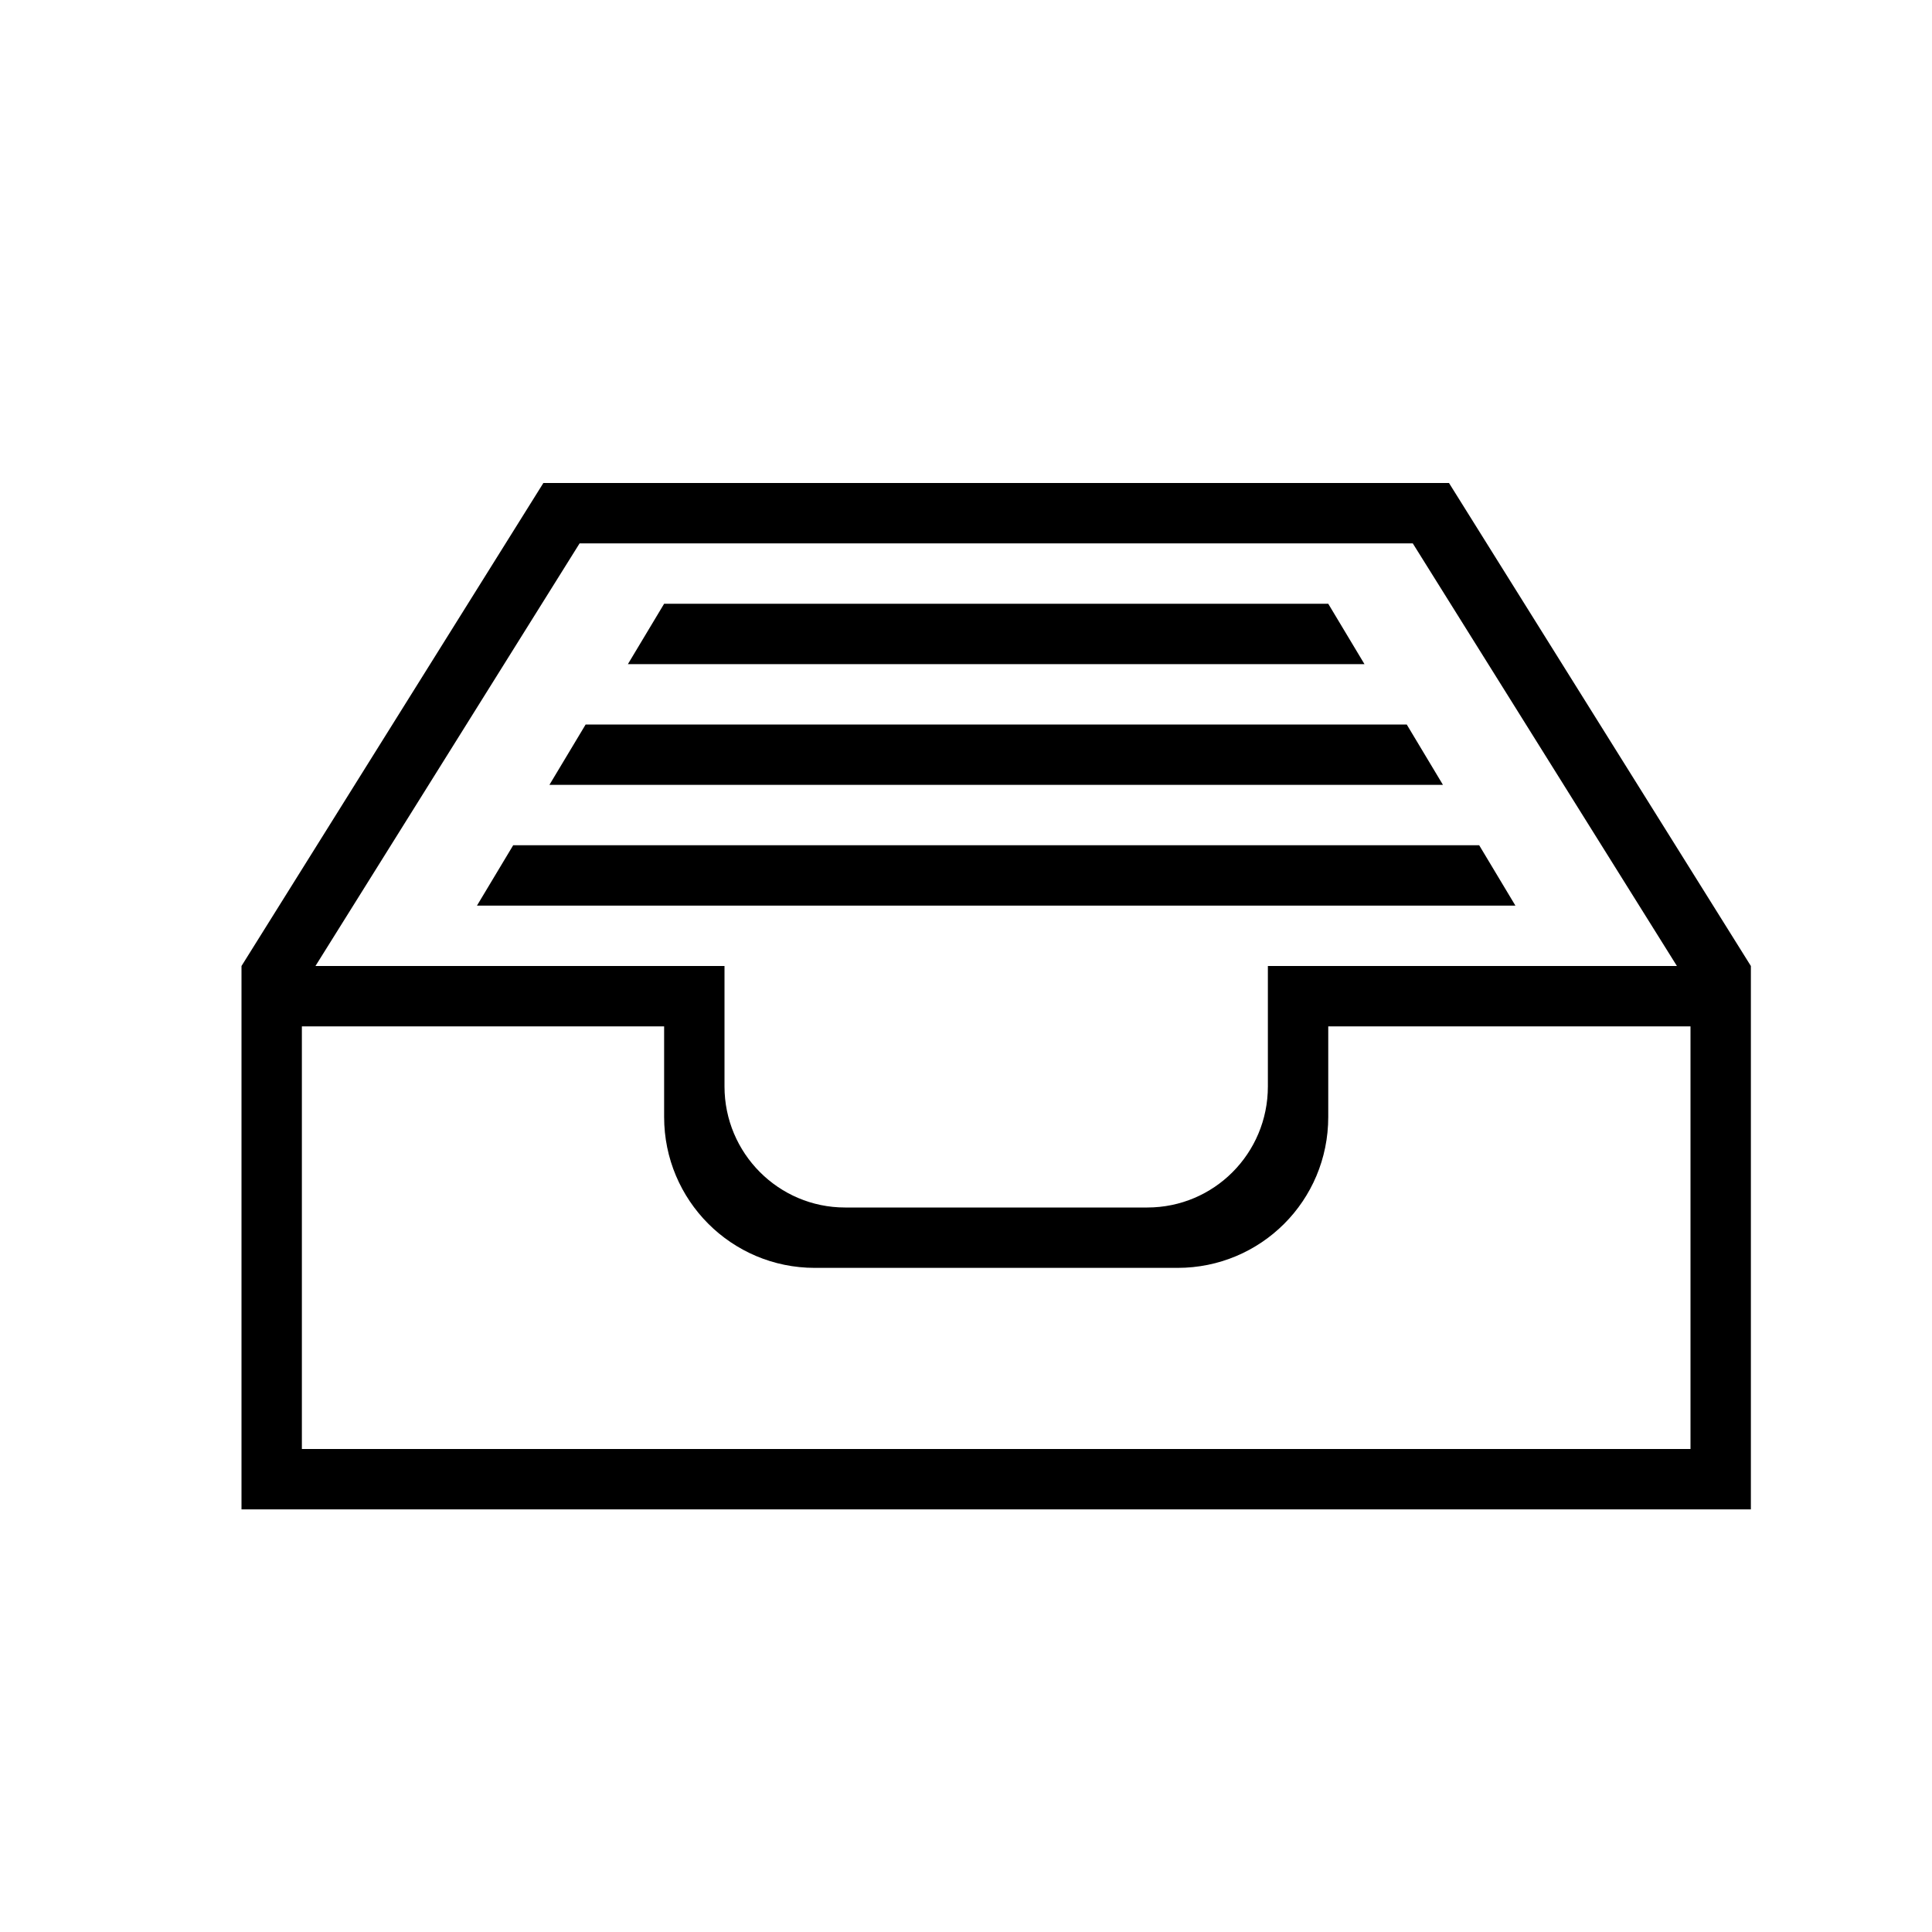 <?xml version="1.0" encoding="UTF-8" standalone="no"?>
<svg width="32px" height="32px" viewBox="0 0 32 32" version="1.1" xmlns="http://www.w3.org/2000/svg" xmlns:xlink="http://www.w3.org/1999/xlink" xmlns:sketch="http://www.bohemiancoding.com/sketch/ns">
    <!-- Generator: Sketch 3.0.3 (7891) - http://www.bohemiancoding.com/sketch -->
    <title>icon 133 inbox filled</title>
    <desc>Created with Sketch.</desc>
    <defs></defs>
    <g id="Page-1" stroke="none" stroke-width="1"  fill-rule="evenodd" sketch:type="MSPage">
        <g id="icon-133-inbox-filled" sketch:type="MSArtboardGroup" >
            <path d="M21,16 L27.775,16 L23.4,9 L9.6,9 L5.225,16 L12,16 L12,17.995 C12,19.102 12.896,20 13.997,20 L19.003,20 C20.106,20 21,19.106 21,17.995 L21,16 L21,16 L21,16 Z M22,17 L28,17 L28,24 L5,24 L5,17 L11,17 L11,18.5 C11,19.881 12.115,21 13.496,21 L19.504,21 C20.882,21 22,19.89 22,18.5 L22,17 L22,17 L22,17 Z M4,16.75 L4,16 L9,8 L24,8 L29,16 L29,16.75 L29,25 L4,25 L4,16.75 L4,16.75 Z M11,10 L10.4,11 L22.6,11 L22,10 L11,10 L11,10 Z M9.7,12 L9.1,13 L23.9,13 L23.3,12 L9.7,12 L9.7,12 Z M8.5,14 L7.9,15 L25.1,15 L24.5,14 L8.5,14 L8.5,14 Z" id="inbox-filled" sketch:type="MSShapeGroup"></path>
        </g>
    </g>
</svg>